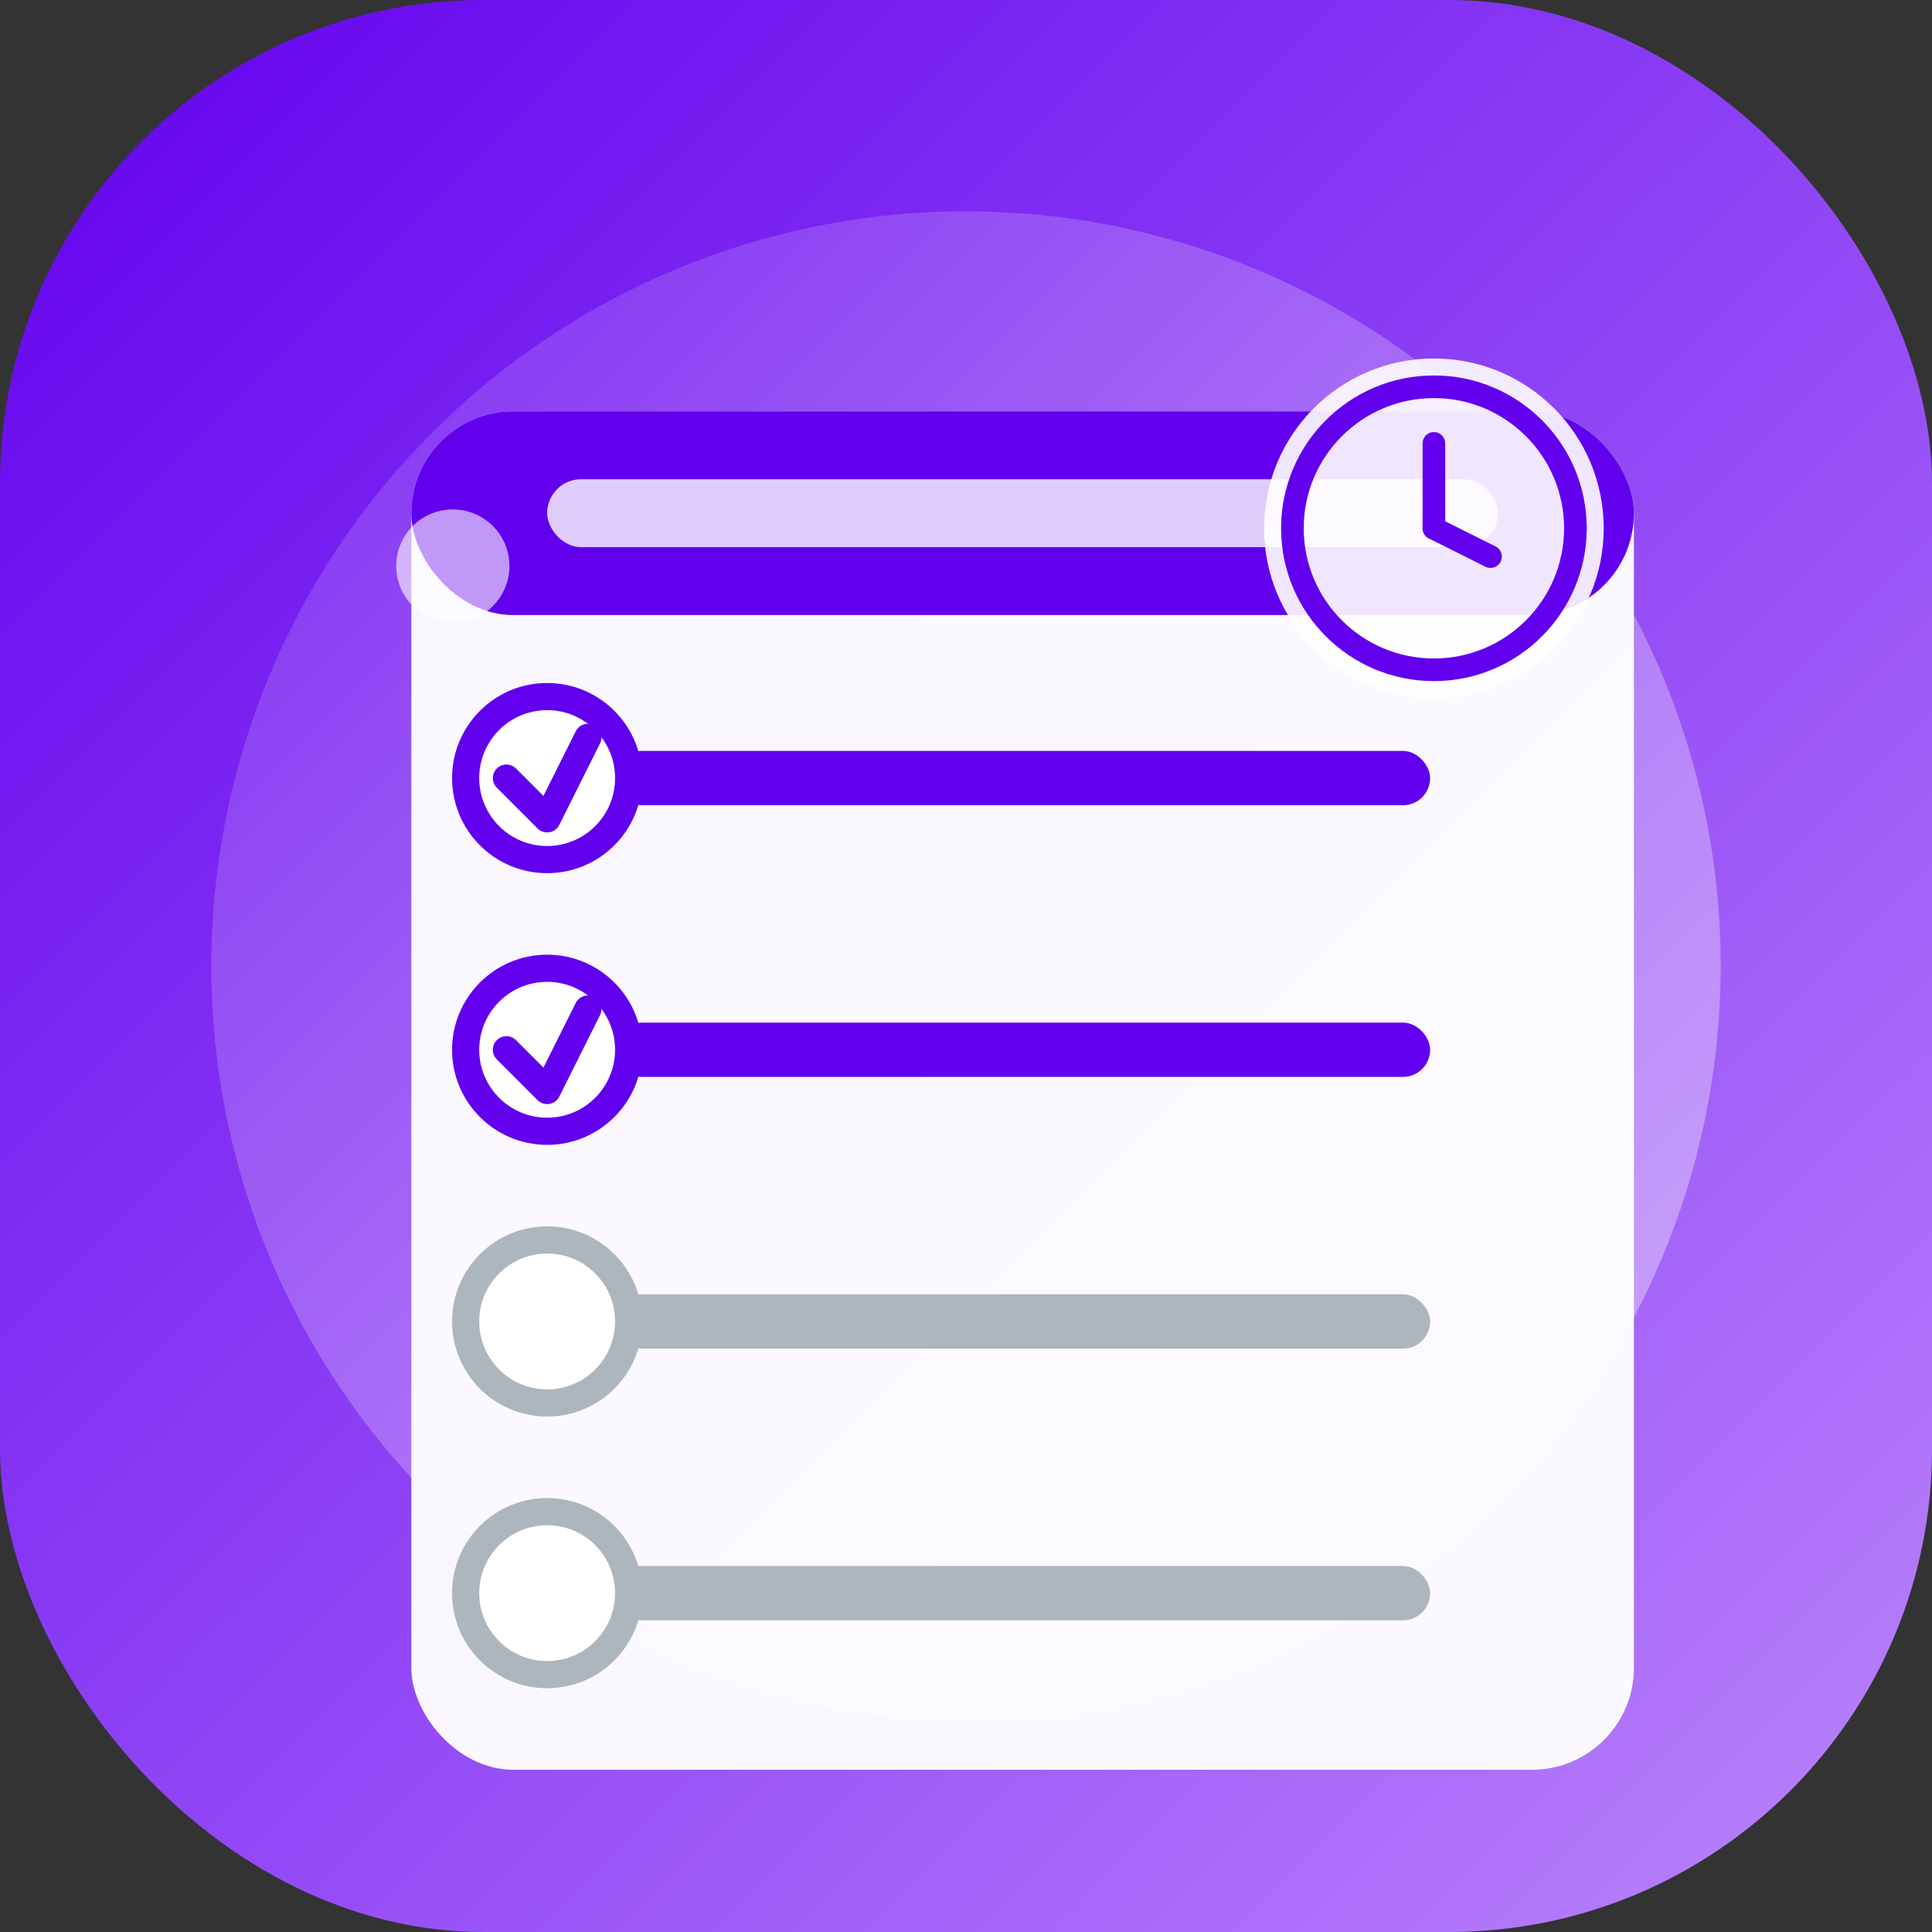 <svg xmlns="http://www.w3.org/2000/svg" viewBox="0 0 512 512">
  <rect x="0" y="0" width="512" height="512" fill="#333333" stroke="none"/>
  <!-- グラデーション定義 -->
  <defs>
    <linearGradient id="bgGradient" x1="0%" y1="0%" x2="100%" y2="100%">
      <stop offset="0%" style="stop-color:#6200EE;stop-opacity:1" />
      <stop offset="100%" style="stop-color:#BB86FC;stop-opacity:1" />
    </linearGradient>
    <linearGradient id="circleGradient" x1="0%" y1="0%" x2="100%" y2="100%">
      <stop offset="0%" style="stop-color:#FFFFFF;stop-opacity:0.1" />
      <stop offset="100%" style="stop-color:#FFFFFF;stop-opacity:0.4" />
    </linearGradient>
  </defs>
  
  <!-- 背景 -->
  <rect width="512" height="512" rx="128" fill="url(#bgGradient)" />
  
  <!-- 装飾的な円 -->
  <circle cx="256" cy="256" r="200" fill="url(#circleGradient)" />
  
  <!-- チェックリストのアイコン - 左上に寄せる -->
  <g transform="translate(55, 55) scale(1.8)">
    <!-- リスト背景 -->
    <rect x="30" y="30" width="180" height="200" rx="15" fill="white" fill-opacity="0.95" />
    
    <!-- タスク項目1（完了） -->
    <rect x="60" y="80" width="120" height="8" rx="4" fill="#6200EE" />
    <circle cx="50" cy="84" r="12" stroke="#6200EE" stroke-width="4" fill="white" />
    <path d="M44 84 L50 90 L56 78" stroke="#6200EE" stroke-width="4" fill="none" stroke-linecap="round" stroke-linejoin="round" />
    
    <!-- タスク項目2（完了） -->
    <rect x="60" y="120" width="120" height="8" rx="4" fill="#6200EE" />
    <circle cx="50" cy="124" r="12" stroke="#6200EE" stroke-width="4" fill="white" />
    <path d="M44 124 L50 130 L56 118" stroke="#6200EE" stroke-width="4" fill="none" stroke-linecap="round" stroke-linejoin="round" />
    
    <!-- タスク項目3（未完了） -->
    <rect x="60" y="160" width="120" height="8" rx="4" fill="#ADB5BD" />
    <circle cx="50" cy="164" r="12" stroke="#ADB5BD" stroke-width="4" fill="white" />
    
    <!-- タスク項目4（未完了） -->
    <rect x="60" y="200" width="120" height="8" rx="4" fill="#ADB5BD" />
    <circle cx="50" cy="204" r="12" stroke="#ADB5BD" stroke-width="4" fill="white" />
    
    <!-- ヘッダー部分 -->
    <rect x="30" y="30" width="180" height="30" rx="15" fill="#6200EE" />
    <rect x="50" y="40" width="140" height="10" rx="5" fill="white" fill-opacity="0.8" />
  </g>
  
  <!-- 小さな装飾的な時計マーク - 位置調整 -->
  <g transform="translate(380, 140) scale(1.5)">
    <circle cx="0" cy="0" r="30" fill="white" fill-opacity="0.9" />
    <circle cx="0" cy="0" r="25" fill="none" stroke="#6200EE" stroke-width="4" />
    <line x1="0" y1="0" x2="0" y2="-15" stroke="#6200EE" stroke-width="4" stroke-linecap="round" />
    <line x1="0" y1="0" x2="10" y2="5" stroke="#6200EE" stroke-width="4" stroke-linecap="round" />
  </g>
  
  <!-- 外側のハイライト効果 -->
  <circle cx="120" cy="150" r="15" fill="white" fill-opacity="0.6" />
</svg>
